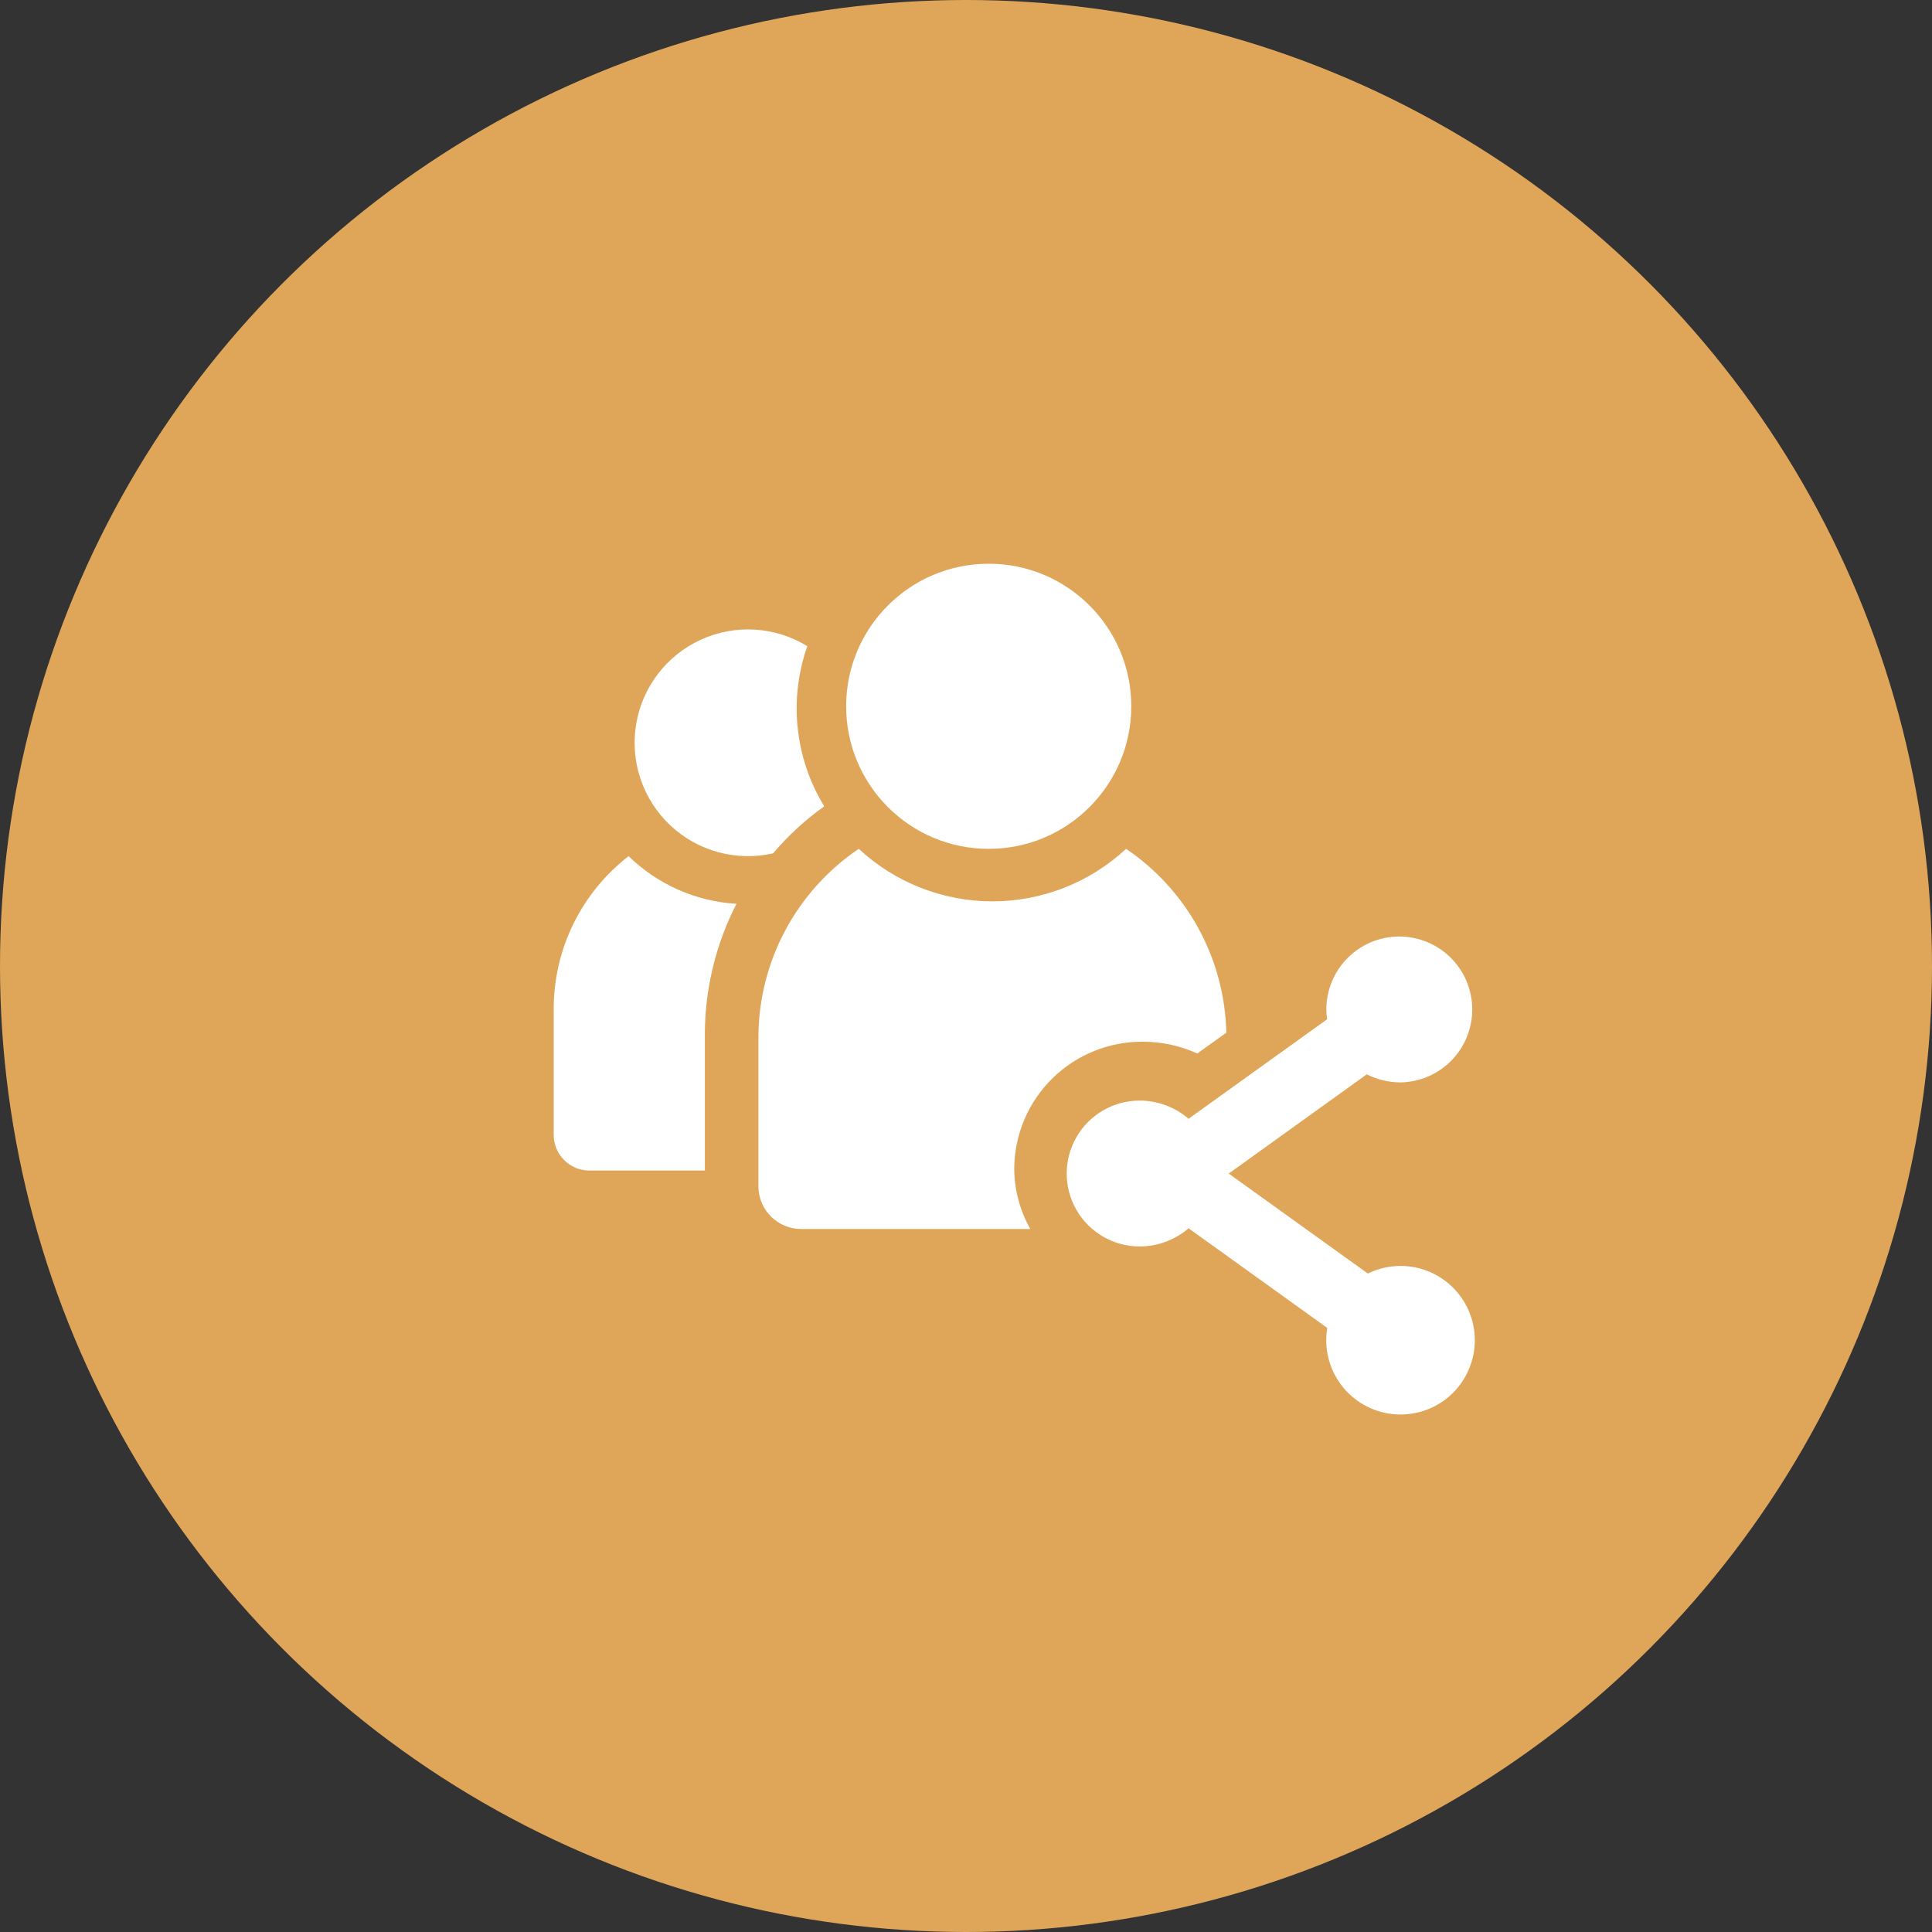 <svg xmlns="http://www.w3.org/2000/svg" xmlns:xlink="http://www.w3.org/1999/xlink" width="200" height="200" viewBox="0 0 200 200"><rect x="0" y="0" width="200" height="200" fill="#333333" stroke="none"/><defs><style>.a{fill:#fff;}.b{fill:#dfa659;}.c{clip-path:url(#a);}.d{clip-path:url(#b);}.e{clip-path:url(#c);}.f{clip-path:url(#e);}.g{clip-path:url(#g);}.h{clip-path:url(#i);}</style><clipPath id="a"><path class="a" d="M348.455,356.383v13.035a3.691,3.691,0,0,0,3.688,3.694H364.1V359.071a29.71,29.71,0,0,1,3.272-13.57,17.463,17.463,0,0,1-11.165-4.935A19.971,19.971,0,0,0,348.455,356.383Z" transform="translate(-348.455 -340.566)"/></clipPath><clipPath id="b"><rect class="a" width="1287.369" height="3432.983"/></clipPath><clipPath id="c"><path class="a" d="M370.871,351.151a19.421,19.421,0,0,1-1.751-16.577,11.736,11.736,0,1,0-3.539,21.445A28.93,28.93,0,0,1,370.871,351.151Z" transform="translate(-351.193 -332.85)"/></clipPath><clipPath id="e"><path class="a" d="M395.246,360.284a13.538,13.538,0,0,1,5.61,1.219l3.007-2.156a23.6,23.6,0,0,0-10.377-19.031,20.324,20.324,0,0,1-27.672,0,23.6,23.6,0,0,0-10.389,19.493v15.479a4.431,4.431,0,0,0,4.476,4.384h23.673a12.8,12.8,0,0,1-1.666-6.315A13.221,13.221,0,0,1,395.246,360.284Z" transform="translate(-355.424 -340.317)"/></clipPath><clipPath id="g"><circle class="a" cx="14.758" cy="14.758" r="14.758"/></clipPath><clipPath id="i"><path class="a" d="M400.577,377.4a7.734,7.734,0,0,0-3.4.784l-14.4-10.347,14.294-10.274a7.737,7.737,0,0,0,3.5.836,7.551,7.551,0,1,0-7.686-7.55,7.414,7.414,0,0,0,.079,1.016l-14.342,10.3a7.753,7.753,0,0,0-5.065-1.882,7.549,7.549,0,1,0,0,15.1,7.76,7.76,0,0,0,5.065-1.882l14.357,10.316a7.691,7.691,0,1,0,7.592-6.419Z" transform="translate(-365.879 -343.304)"/></clipPath></defs><g transform="translate(-860 -1352)"><circle class="b" cx="100" cy="100" r="100" transform="translate(860 1352)"/><g transform="translate(568.865 1079.747)"><g transform="translate(348.455 360.882)"><g class="c"><g transform="translate(-684.932 -1013.395)"><g class="d" transform="translate(0 0)"><rect class="a" width="26.489" height="40.112" transform="translate(681.147 1009.612)"/></g></g></g></g><g transform="translate(356.78 337.421)"><g class="e"><g transform="translate(-693.257 -989.934)"><g class="d" transform="translate(0 0)"><rect class="a" width="27.246" height="31.03" transform="translate(689.473 986.15)"/></g></g></g></g><g transform="translate(369.644 360.125)"><g class="f"><g transform="translate(-706.122 -1012.638)"><g class="d" transform="translate(0 0)"><rect class="a" width="56.005" height="46.923" transform="translate(702.339 1008.855)"/></g></g></g></g><g transform="translate(378.728 330.61)"><g class="g"><g transform="translate(-715.205 -983.123)"><g class="d" transform="translate(0 0)"><rect class="a" width="37.085" height="37.085" transform="translate(711.421 979.339)"/></g></g></g></g><g transform="translate(401.433 369.207)"><g class="h"><g transform="translate(-737.91 -1021.72)"><g class="d" transform="translate(0 0)"><rect class="a" width="49.951" height="56.762" transform="translate(734.126 1017.937)"/></g></g></g></g></g></g></svg>
